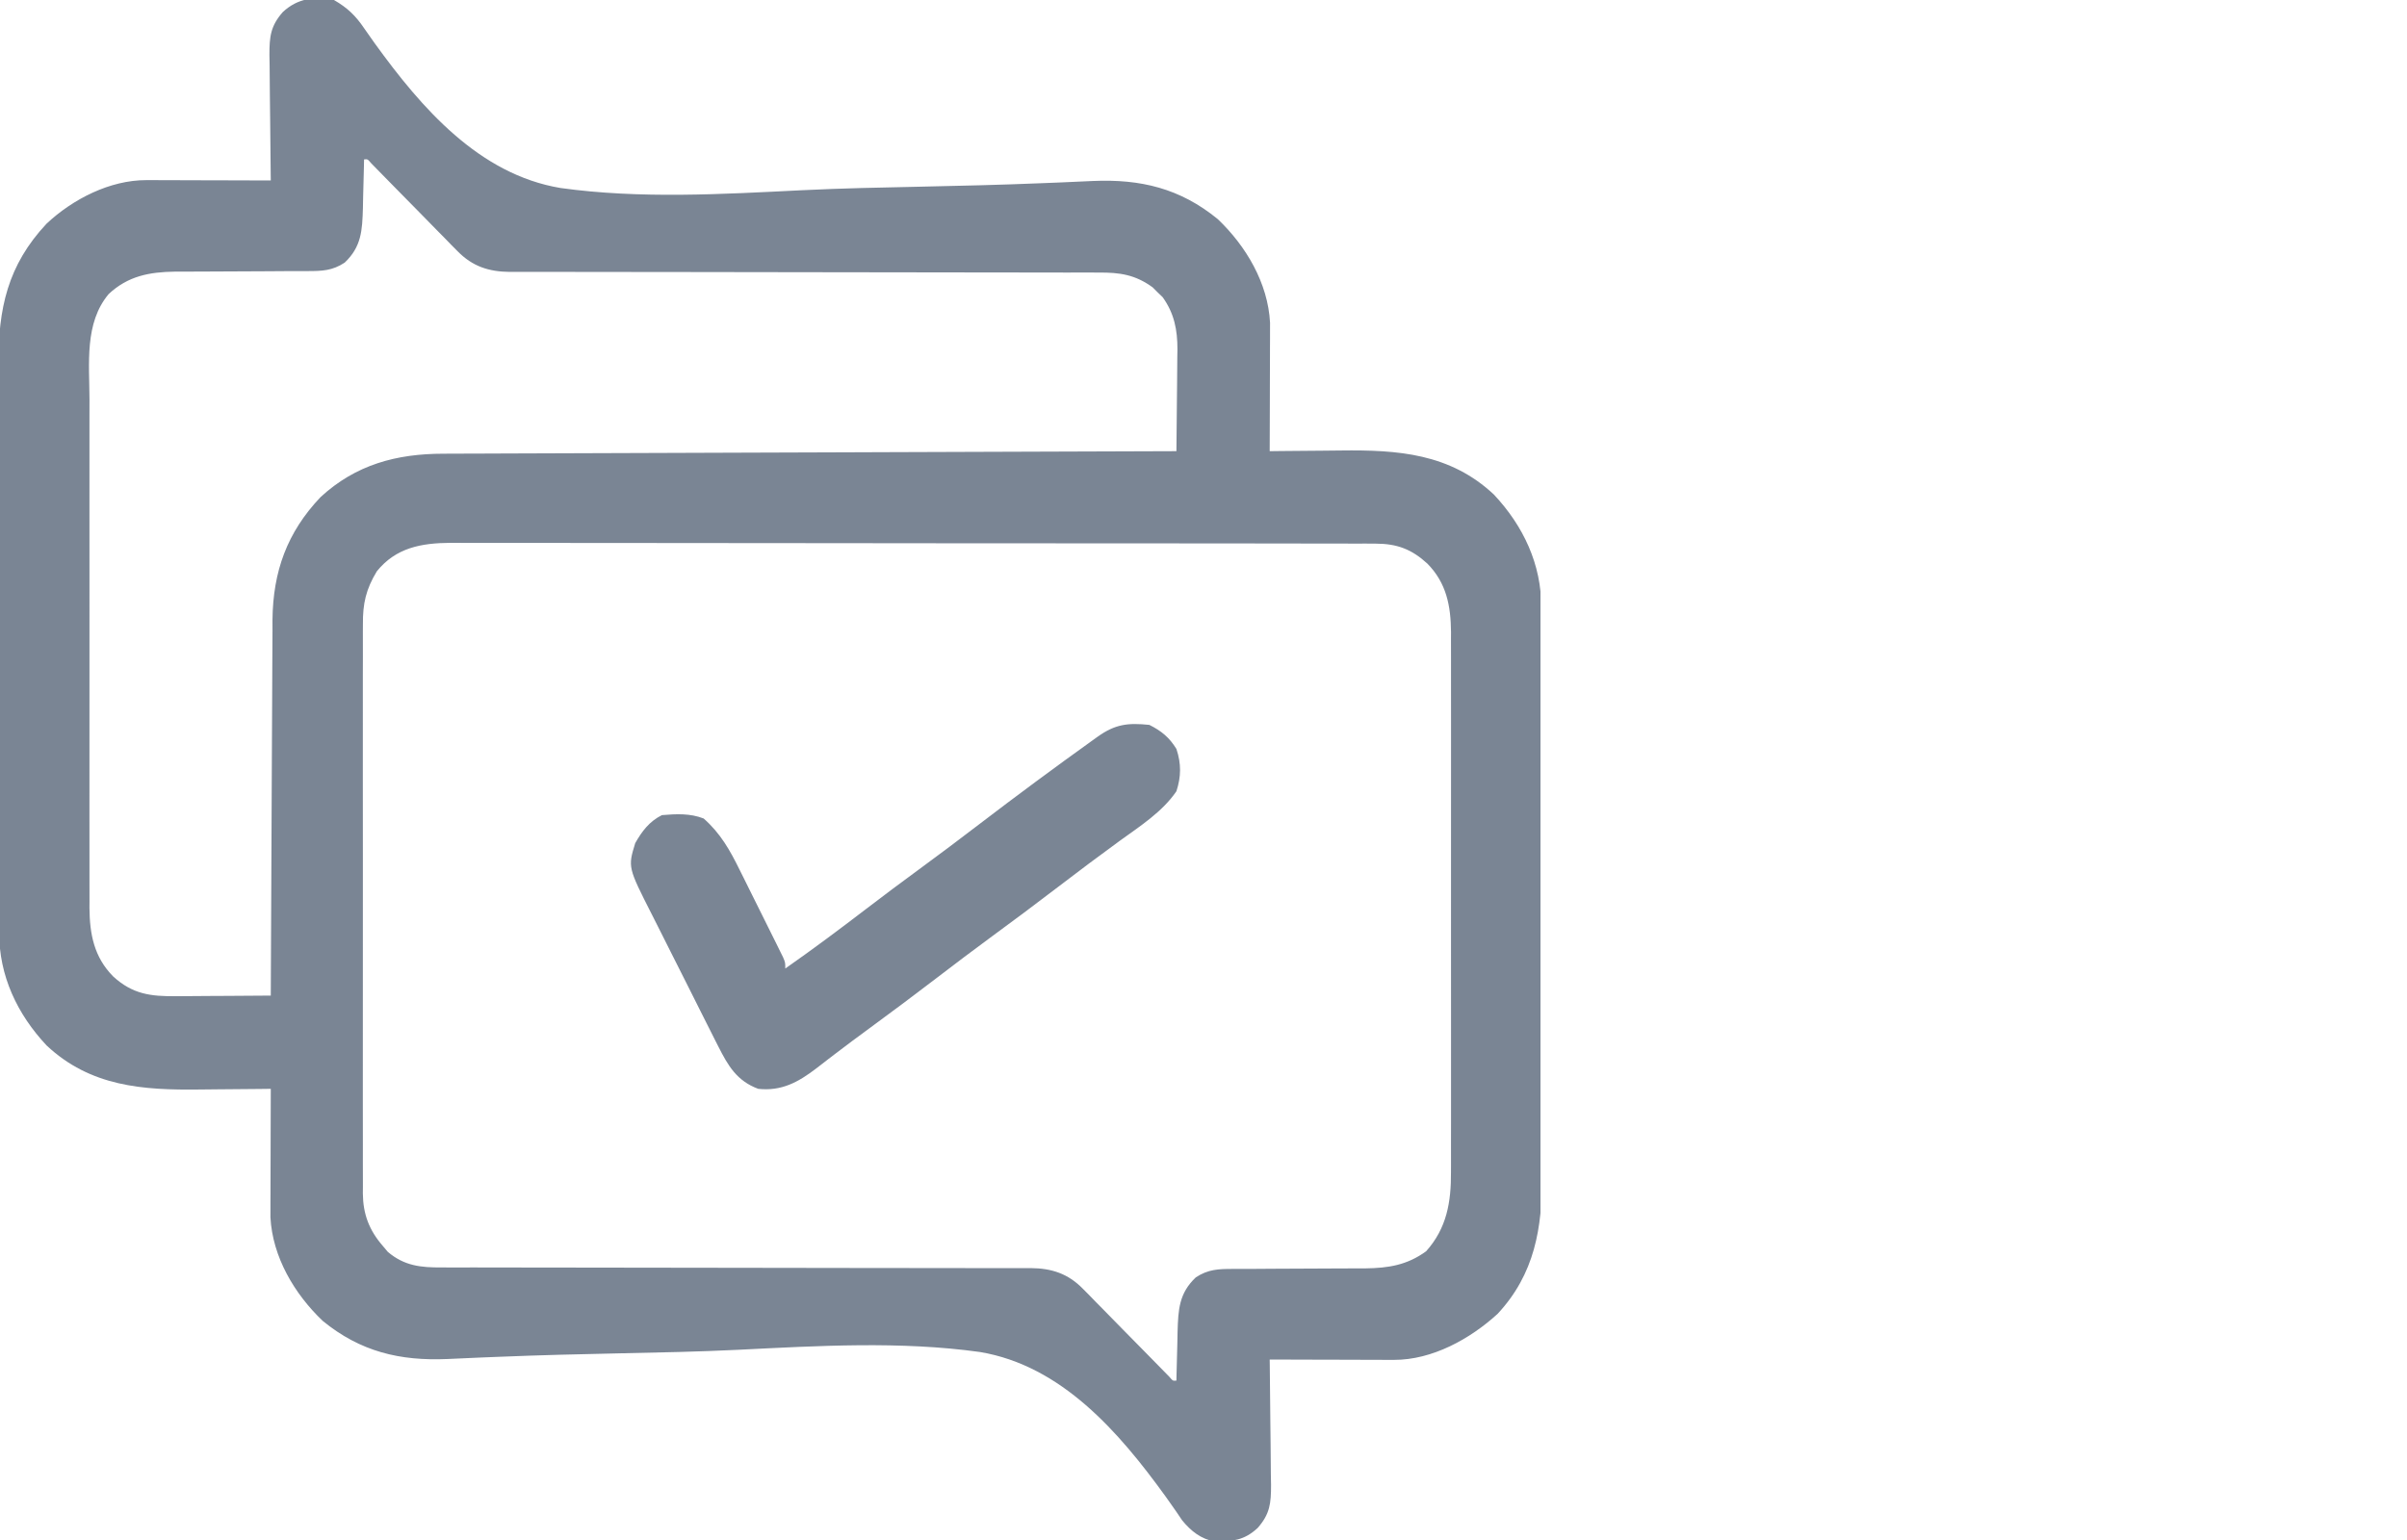 <svg width="800" height="512" viewBox="0 0 800 512" fill="none" xmlns="http://www.w3.org/2000/svg">
<g clip-path="url(#clip0_105_82)">
<path d="M111 2.88486e-05C115.48 2.597 118.174 5.172 121.06 9.443C121.829 10.546 122.603 11.645 123.379 12.742C123.788 13.32 124.197 13.898 124.618 14.494C140.056 35.85 159.156 57.96 186.288 62.5C212.758 66.189 240.048 64.558 266.643 63.237C279.706 62.599 292.773 62.335 305.848 62.066C319.206 61.783 332.558 61.469 345.909 60.918C347.942 60.838 349.976 60.758 352.009 60.677C355.752 60.529 359.492 60.358 363.233 60.174C379.063 59.484 392.229 62.594 404.77 72.871C414.147 81.822 421.432 94.097 422.12 107.31C422.118 108.098 422.116 108.886 422.114 109.699C422.113 110.599 422.113 111.5 422.113 112.427C422.108 113.386 422.103 114.345 422.098 115.332C422.096 116.82 422.096 116.82 422.093 118.337C422.088 121.496 422.075 124.654 422.062 127.813C422.057 129.958 422.053 132.103 422.049 134.248C422.038 139.499 422.021 144.749 422 150C423.852 149.976 423.852 149.976 425.741 149.952C430.38 149.898 435.018 149.863 439.657 149.835C441.654 149.82 443.651 149.8 445.648 149.774C464.545 149.532 481.942 150.742 496.523 164.426C506.298 174.847 512.322 187.629 512.267 201.961C512.272 202.841 512.277 203.72 512.281 204.627C512.294 207.562 512.292 210.497 512.291 213.432C512.297 215.542 512.303 217.652 512.311 219.761C512.329 225.485 512.333 231.208 512.335 236.931C512.336 240.51 512.34 244.089 512.346 247.668C512.364 260.164 512.372 272.659 512.371 285.154C512.369 296.786 512.391 308.417 512.422 320.049C512.448 330.047 512.459 340.046 512.458 350.045C512.457 356.011 512.463 361.977 512.484 367.943C512.503 373.558 512.504 379.173 512.489 384.788C512.487 386.842 512.492 388.897 512.504 390.951C512.599 408.252 510.082 423.564 497.75 436.813C488.604 445.183 475.99 452.148 463.323 452.114C461.942 452.113 461.942 452.113 460.533 452.113C459.548 452.108 458.562 452.103 457.547 452.098C456.532 452.096 455.516 452.095 454.47 452.093C451.23 452.088 447.99 452.075 444.75 452.063C442.552 452.058 440.354 452.053 438.156 452.049C432.771 452.038 427.385 452.021 422 452C422.009 452.613 422.018 453.226 422.027 453.858C422.116 460.249 422.176 466.641 422.22 473.033C422.24 475.417 422.267 477.801 422.302 480.185C422.35 483.616 422.373 487.046 422.391 490.477C422.411 491.539 422.432 492.602 422.453 493.697C422.455 499.815 422.091 503.348 418 508C413.493 512.177 409.664 512.464 403.781 512.531C399.098 511.637 395.903 509.093 392.899 505.456C392.252 504.499 391.606 503.542 390.94 502.557C390.171 501.455 389.397 500.355 388.621 499.258C388.212 498.68 387.803 498.102 387.382 497.506C371.944 476.15 352.844 454.04 325.712 449.5C299.242 445.811 271.952 447.442 245.357 448.763C232.294 449.401 219.227 449.665 206.152 449.934C192.794 450.217 179.442 450.531 166.091 451.082C164.058 451.162 162.024 451.242 159.991 451.323C156.248 451.472 152.508 451.642 148.767 451.826C132.937 452.516 119.771 449.406 107.23 439.129C97.853 430.178 90.568 417.903 89.88 404.69C89.882 403.902 89.884 403.114 89.886 402.302C89.887 400.951 89.887 400.951 89.887 399.573C89.894 398.135 89.894 398.135 89.902 396.668C89.904 395.676 89.905 394.684 89.907 393.663C89.912 390.504 89.925 387.346 89.938 384.188C89.942 382.042 89.947 379.897 89.951 377.752C89.962 372.501 89.979 367.251 90 362C88.766 362.016 87.531 362.031 86.259 362.048C81.62 362.102 76.981 362.137 72.343 362.165C70.346 362.18 68.349 362.2 66.352 362.226C47.455 362.468 30.058 361.258 15.477 347.574C5.702 337.153 -0.322 324.371 -0.267 310.039C-0.272 309.159 -0.276 308.28 -0.281 307.373C-0.294 304.438 -0.292 301.503 -0.291 298.568C-0.297 296.458 -0.303 294.348 -0.311 292.239C-0.329 286.515 -0.333 280.792 -0.335 275.069C-0.336 271.49 -0.34 267.911 -0.346 264.332C-0.364 251.837 -0.372 239.341 -0.371 226.846C-0.369 215.214 -0.39 203.583 -0.422 191.951C-0.448 181.953 -0.459 171.954 -0.458 161.956C-0.457 155.989 -0.463 150.023 -0.484 144.057C-0.503 138.442 -0.504 132.827 -0.489 127.212C-0.487 125.158 -0.492 123.104 -0.504 121.049C-0.605 102.639 2.53 88.172 15.484 74.359C24.176 66.207 36.541 59.853 48.677 59.886C49.597 59.887 50.518 59.887 51.467 59.887C52.452 59.892 53.438 59.897 54.453 59.902C55.468 59.904 56.484 59.905 57.53 59.907C60.77 59.912 64.01 59.925 67.25 59.938C69.448 59.943 71.646 59.947 73.844 59.951C79.229 59.962 84.615 59.979 90 60C89.991 59.387 89.982 58.774 89.973 58.142C89.885 51.751 89.824 45.359 89.78 38.967C89.76 36.583 89.733 34.199 89.698 31.815C89.65 28.384 89.627 24.954 89.609 21.523C89.589 20.461 89.568 19.398 89.547 18.303C89.545 12.185 89.909 8.652 94 4C98.964 -0.601 104.498 -1.242 111 2.88486e-05ZM121 53C120.985 53.756 120.971 54.512 120.956 55.291C120.881 58.736 120.785 62.181 120.688 65.625C120.665 66.815 120.642 68.005 120.619 69.231C120.393 76.596 120.159 82.003 114.563 87.312C110.464 90.011 107.047 90.124 102.197 90.126C100.444 90.132 100.444 90.132 98.655 90.138C97.395 90.139 96.135 90.14 94.836 90.141C92.846 90.154 90.855 90.168 88.865 90.183C83.966 90.221 79.068 90.253 74.169 90.251C71.421 90.25 68.673 90.263 65.925 90.29C63.343 90.315 60.761 90.321 58.178 90.307C49.657 90.424 42.538 91.761 36.135 97.742C28.006 107.416 29.713 120.93 29.741 132.801C29.738 134.699 29.735 136.597 29.731 138.496C29.721 143.628 29.725 148.76 29.731 153.892C29.736 159.274 29.732 164.656 29.729 170.039C29.725 179.074 29.73 188.11 29.739 197.146C29.75 207.58 29.747 218.013 29.736 228.447C29.727 237.421 29.725 246.394 29.73 255.368C29.734 260.72 29.734 266.073 29.727 271.426C29.722 276.458 29.726 281.491 29.737 286.523C29.74 288.366 29.739 290.208 29.735 292.051C29.729 294.574 29.736 297.097 29.746 299.62C29.742 300.342 29.737 301.064 29.733 301.807C29.799 310.581 31.256 318.187 37.605 324.629C44.053 330.535 50.064 331.297 58.555 331.195C59.456 331.193 60.358 331.19 61.287 331.187C64.15 331.176 67.012 331.151 69.875 331.125C71.823 331.115 73.771 331.106 75.719 331.098C80.479 331.076 85.24 331.041 90 331C90.002 330.315 90.005 329.631 90.007 328.925C90.067 312.222 90.142 295.519 90.236 278.816C90.281 270.739 90.32 262.661 90.346 254.584C90.37 247.538 90.403 240.494 90.449 233.449C90.472 229.722 90.491 225.996 90.498 222.27C90.505 218.098 90.535 213.927 90.568 209.755C90.566 208.536 90.565 207.317 90.563 206.06C90.738 189.992 95.398 177.026 106.52 165.289C118.265 154.45 131.793 150.858 147.364 150.842C148.407 150.837 149.449 150.832 150.523 150.827C154.015 150.811 157.506 150.803 160.998 150.795C163.501 150.785 166.004 150.775 168.508 150.765C173.896 150.743 179.285 150.725 184.674 150.709C192.466 150.686 200.257 150.658 208.048 150.629C220.69 150.581 233.332 150.538 245.973 150.497C258.252 150.458 270.53 150.417 282.809 150.372C283.945 150.368 283.945 150.368 285.103 150.364C288.902 150.35 292.7 150.337 296.498 150.323C327.999 150.209 359.499 150.102 391 150C391.075 144.308 391.129 138.615 391.165 132.922C391.18 130.988 391.2 129.054 391.226 127.121C391.263 124.33 391.28 121.541 391.293 118.75C391.308 117.894 391.324 117.039 391.34 116.158C391.342 109.666 390.29 104.203 386.422 98.793C385.87 98.263 385.318 97.733 384.75 97.188C384.209 96.645 383.667 96.102 383.109 95.543C377.332 91.317 372.14 90.561 365.195 90.621C364.332 90.617 363.47 90.612 362.581 90.608C359.703 90.596 356.825 90.606 353.947 90.615C351.879 90.611 349.81 90.606 347.742 90.599C343.294 90.587 338.846 90.585 334.398 90.589C327.363 90.596 320.329 90.58 313.295 90.561C298.363 90.523 283.432 90.51 268.5 90.5C252.38 90.489 236.26 90.474 220.14 90.429C213.148 90.411 206.156 90.407 199.164 90.414C194.814 90.416 190.464 90.405 186.114 90.391C184.098 90.387 182.082 90.388 180.066 90.395C177.312 90.403 174.559 90.393 171.805 90.379C170.611 90.389 170.611 90.389 169.393 90.4C162.494 90.329 157.059 88.598 152.1 83.538C151.423 82.858 150.746 82.177 150.049 81.476C148.992 80.384 148.992 80.384 147.914 79.27C147.172 78.519 146.429 77.769 145.664 76.996C143.308 74.611 140.966 72.212 138.625 69.812C136.26 67.405 133.892 65 131.521 62.597C130.05 61.104 128.582 59.607 127.118 58.107C126.46 57.436 125.802 56.765 125.124 56.074C124.543 55.479 123.962 54.884 123.364 54.271C122.189 52.886 122.189 52.886 121 53ZM125.254 189.926C121.63 195.92 120.559 200.646 120.619 207.539C120.614 208.373 120.61 209.208 120.605 210.067C120.593 212.848 120.602 215.629 120.612 218.41C120.608 220.41 120.602 222.409 120.596 224.409C120.582 229.83 120.588 235.251 120.597 240.673C120.605 246.35 120.598 252.027 120.593 257.703C120.587 267.236 120.595 276.769 120.609 286.302C120.625 297.319 120.62 308.336 120.603 319.353C120.59 328.817 120.588 338.28 120.596 347.743C120.6 353.394 120.601 359.044 120.591 364.694C120.582 370.006 120.588 375.318 120.606 380.63C120.61 382.579 120.609 384.527 120.602 386.475C120.594 389.137 120.604 391.799 120.619 394.461C120.612 395.229 120.606 395.998 120.599 396.79C120.673 403.654 122.675 408.991 127.25 414.25C127.791 414.895 128.333 415.539 128.891 416.203C134.365 420.866 139.911 421.438 146.805 421.379C147.668 421.383 148.53 421.388 149.419 421.392C152.297 421.404 155.175 421.394 158.053 421.385C160.121 421.389 162.19 421.394 164.258 421.401C168.706 421.413 173.154 421.415 177.602 421.411C184.637 421.404 191.671 421.42 198.705 421.439C213.637 421.477 228.568 421.49 243.5 421.5C259.62 421.511 275.74 421.526 291.86 421.571C298.852 421.589 305.844 421.593 312.836 421.586C317.186 421.584 321.536 421.595 325.886 421.609C327.902 421.613 329.918 421.612 331.934 421.605C334.688 421.597 337.441 421.607 340.195 421.621C341.389 421.611 341.389 421.611 342.607 421.601C349.506 421.671 354.941 423.402 359.9 428.462C360.915 429.482 360.915 429.482 361.951 430.524C362.656 431.252 363.36 431.98 364.086 432.73C364.828 433.481 365.571 434.231 366.336 435.005C368.692 437.39 371.034 439.788 373.375 442.188C375.74 444.595 378.108 447 380.479 449.403C381.95 450.896 383.418 452.393 384.882 453.893C385.54 454.564 386.198 455.235 386.876 455.927C387.457 456.522 388.038 457.116 388.636 457.729C389.811 459.114 389.811 459.114 391 459C391.022 457.866 391.022 457.866 391.044 456.709C391.119 453.264 391.215 449.819 391.312 446.375C391.335 445.185 391.358 443.995 391.381 442.77C391.607 435.404 391.841 429.997 397.438 424.688C401.536 421.989 404.953 421.876 409.803 421.874C411.556 421.868 411.556 421.868 413.345 421.863C415.235 421.861 415.235 421.861 417.164 421.859C419.155 421.846 421.145 421.832 423.135 421.817C428.034 421.779 432.932 421.747 437.831 421.75C440.579 421.75 443.327 421.738 446.075 421.711C448.657 421.685 451.24 421.679 453.822 421.693C461.497 421.587 467.681 420.604 474 416C480.867 408.326 482.316 399.643 482.254 389.613C482.257 388.82 482.26 388.026 482.263 387.209C482.271 384.577 482.265 381.945 482.259 379.313C482.262 377.414 482.265 375.516 482.269 373.618C482.279 368.482 482.275 363.346 482.269 358.21C482.264 352.825 482.268 347.44 482.271 342.055C482.275 333.013 482.27 323.971 482.261 314.93C482.25 304.489 482.253 294.048 482.264 283.606C482.273 274.629 482.275 265.651 482.27 256.673C482.266 251.317 482.266 245.961 482.273 240.605C482.278 235.568 482.274 230.532 482.263 225.495C482.26 223.651 482.261 221.807 482.265 219.963C482.271 217.437 482.264 214.912 482.254 212.387C482.258 211.664 482.263 210.942 482.267 210.197C482.201 201.422 480.746 193.815 474.395 187.371C469.21 182.622 464.357 180.753 457.245 180.743C456.114 180.736 454.983 180.73 453.818 180.723C452.586 180.726 451.353 180.729 450.083 180.733C448.766 180.728 447.449 180.724 446.092 180.719C442.442 180.707 438.793 180.707 435.143 180.709C431.204 180.71 427.265 180.699 423.327 180.689C415.612 180.673 407.897 180.667 400.182 180.666C393.91 180.665 387.638 180.661 381.365 180.655C363.577 180.637 345.79 180.628 328.002 180.629C327.043 180.629 326.084 180.629 325.096 180.629C324.136 180.63 323.176 180.63 322.187 180.63C306.633 180.63 291.078 180.611 275.524 180.583C259.547 180.554 243.571 180.541 227.595 180.542C218.627 180.543 209.66 180.538 200.692 180.516C193.056 180.498 185.421 180.493 177.785 180.507C173.891 180.514 169.997 180.514 166.104 180.496C162.534 180.481 158.965 180.483 155.396 180.501C153.503 180.505 151.61 180.49 149.717 180.474C139.984 180.553 131.623 182.073 125.254 189.926Z" fill="#7A8594"/>
<path d="M382 241C386.005 243.002 388.659 245.18 391 249C392.63 253.89 392.58 258.224 391 263.063C386.344 269.901 378.951 274.645 372.313 279.438C365.31 284.543 358.379 289.729 351.5 295C344.114 300.654 336.668 306.215 329.164 311.711C323.223 316.073 317.353 320.521 311.5 325C304.004 330.736 296.457 336.395 288.839 341.968C285.032 344.755 281.247 347.562 277.504 350.434C276.786 350.982 276.069 351.53 275.329 352.095C273.994 353.118 272.662 354.147 271.337 355.183C265.354 359.755 259.8 362.851 252 362C244.923 359.364 242.012 354.39 238.716 347.868C238.415 347.275 238.113 346.683 237.803 346.072C236.817 344.128 235.84 342.18 234.863 340.23C234.177 338.867 233.49 337.503 232.803 336.139C231.367 333.286 229.936 330.43 228.509 327.573C226.685 323.925 224.845 320.286 223.001 316.649C221.578 313.837 220.166 311.019 218.757 308.2C218.083 306.856 217.406 305.515 216.725 304.175C208.678 288.332 208.678 288.332 211.125 280.313C213.379 276.331 215.843 273.078 220 271C224.782 270.6 229.37 270.362 233.875 272.125C239.457 277.05 242.622 282.669 245.863 289.266C246.519 290.578 246.519 290.578 247.187 291.916C248.103 293.753 249.014 295.592 249.922 297.433C251.317 300.259 252.725 303.079 254.135 305.898C255.024 307.687 255.913 309.476 256.801 311.266C257.223 312.111 257.644 312.957 258.079 313.829C258.463 314.61 258.848 315.391 259.243 316.196C259.584 316.884 259.924 317.572 260.274 318.281C261 320 261 320 261 322C270.141 315.609 279.052 308.951 287.905 302.168C293.725 297.715 299.587 293.329 305.5 289C312.225 284.075 318.88 279.066 325.5 274C337.877 264.533 350.397 255.266 363.063 246.188C363.641 245.773 364.219 245.358 364.814 244.93C370.656 240.767 374.842 240.262 382 241Z" fill="#7A8594"/>
</g>
<defs>
<clipPath id="clip0_105_82">
<rect width="512" height="512" fill="white"/>
</clipPath>
</defs>
</svg>
